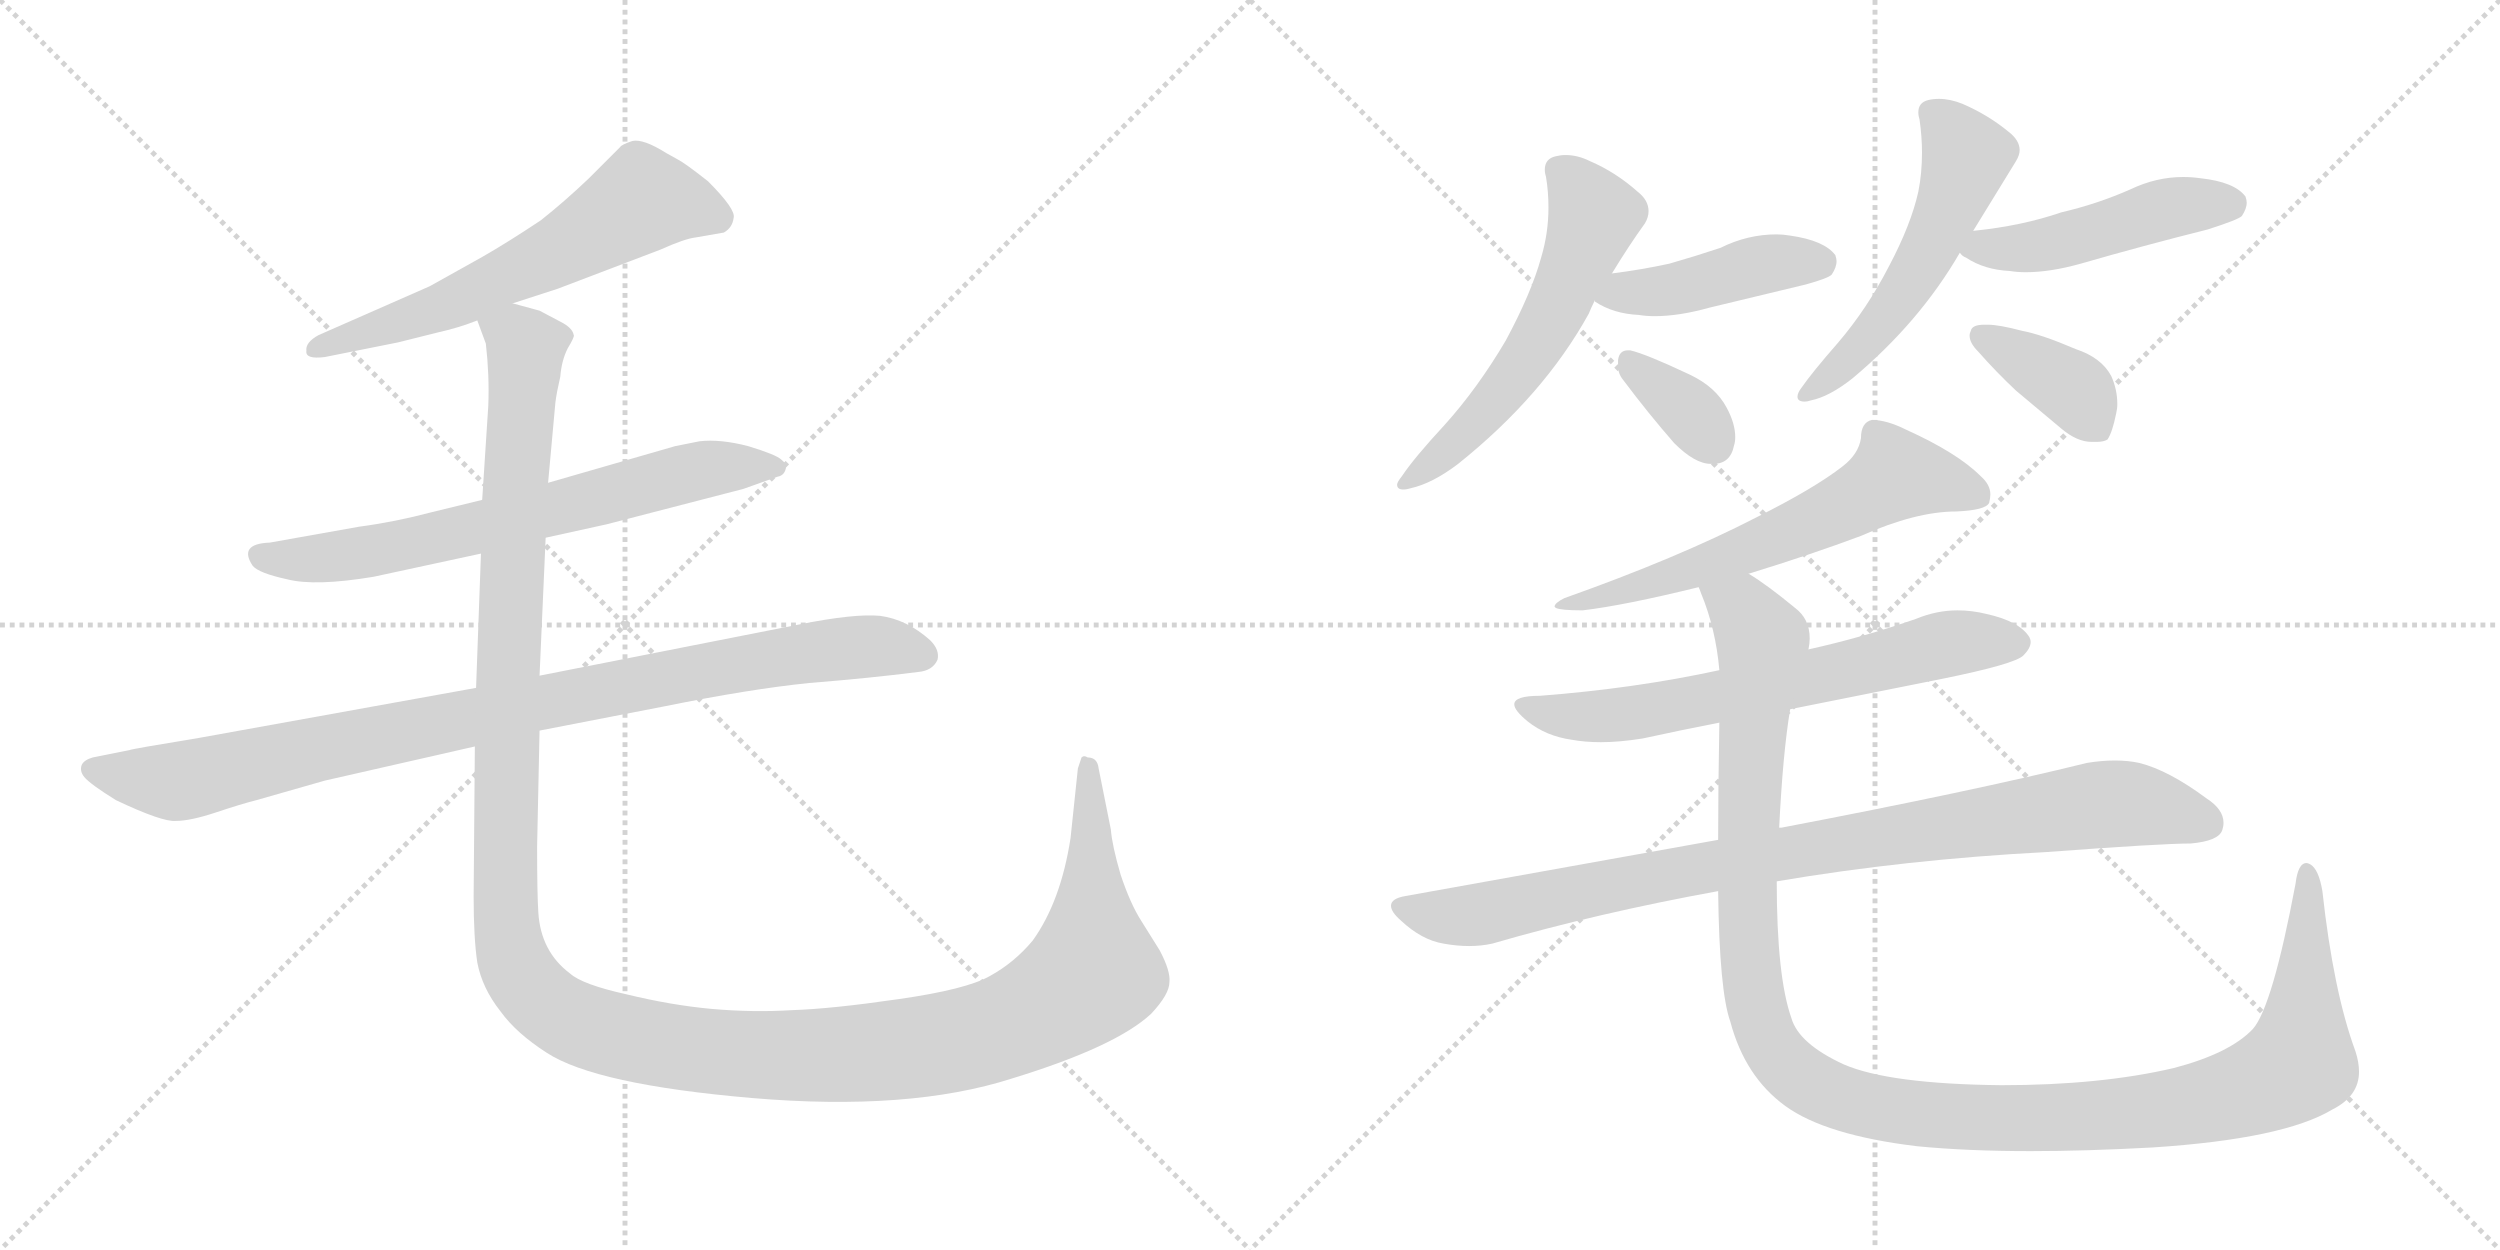 <svg version="1.1" viewBox="0 0 2048 1024" xmlns="http://www.w3.org/2000/svg">
  <g stroke="lightgray" stroke-dasharray="1,1" stroke-width="1" transform="scale(4, 4)">
    <line x1="0" y1="0" x2="256" y2="256"></line>
    <line x1="256" y1="0" x2="0" y2="256"></line>
    <line x1="128" y1="0" x2="128" y2="256"></line>
    <line x1="0" y1="128" x2="256" y2="128"></line>
    <line x1="256" y1="0" x2="512" y2="256"></line>
    <line x1="512" y1="0" x2="256" y2="256"></line>
    <line x1="384" y1="0" x2="384" y2="256"></line>
    <line x1="256" y1="128" x2="512" y2="128"></line>
  </g>
<g transform="scale(1, -1) translate(0, -850)">
   <style type="text/css">
    @keyframes keyframes0 {
      from {
       stroke: black;
       stroke-dashoffset: 613;
       stroke-width: 128;
       }
       67% {
       animation-timing-function: step-end;
       stroke: black;
       stroke-dashoffset: 0;
       stroke-width: 128;
       }
       to {
       stroke: black;
       stroke-width: 1024;
       }
       }
       #make-me-a-hanzi-animation-0 {
         animation: keyframes0 0.749s both;
         animation-delay: 0s;
         animation-timing-function: linear;
       }
    @keyframes keyframes1 {
      from {
       stroke: black;
       stroke-dashoffset: 687;
       stroke-width: 128;
       }
       69% {
       animation-timing-function: step-end;
       stroke: black;
       stroke-dashoffset: 0;
       stroke-width: 128;
       }
       to {
       stroke: black;
       stroke-width: 1024;
       }
       }
       #make-me-a-hanzi-animation-1 {
         animation: keyframes1 0.809s both;
         animation-delay: 0.749s;
         animation-timing-function: linear;
       }
    @keyframes keyframes2 {
      from {
       stroke: black;
       stroke-dashoffset: 950;
       stroke-width: 128;
       }
       76% {
       animation-timing-function: step-end;
       stroke: black;
       stroke-dashoffset: 0;
       stroke-width: 128;
       }
       to {
       stroke: black;
       stroke-width: 1024;
       }
       }
       #make-me-a-hanzi-animation-2 {
         animation: keyframes2 1.023s both;
         animation-delay: 1.558s;
         animation-timing-function: linear;
       }
    @keyframes keyframes3 {
      from {
       stroke: black;
       stroke-dashoffset: 1482;
       stroke-width: 128;
       }
       83% {
       animation-timing-function: step-end;
       stroke: black;
       stroke-dashoffset: 0;
       stroke-width: 128;
       }
       to {
       stroke: black;
       stroke-width: 1024;
       }
       }
       #make-me-a-hanzi-animation-3 {
         animation: keyframes3 1.456s both;
         animation-delay: 2.581s;
         animation-timing-function: linear;
       }
    @keyframes keyframes4 {
      from {
       stroke: black;
       stroke-dashoffset: 575;
       stroke-width: 128;
       }
       65% {
       animation-timing-function: step-end;
       stroke: black;
       stroke-dashoffset: 0;
       stroke-width: 128;
       }
       to {
       stroke: black;
       stroke-width: 1024;
       }
       }
       #make-me-a-hanzi-animation-4 {
         animation: keyframes4 0.718s both;
         animation-delay: 4.037s;
         animation-timing-function: linear;
       }
    @keyframes keyframes5 {
      from {
       stroke: black;
       stroke-dashoffset: 439;
       stroke-width: 128;
       }
       59% {
       animation-timing-function: step-end;
       stroke: black;
       stroke-dashoffset: 0;
       stroke-width: 128;
       }
       to {
       stroke: black;
       stroke-width: 1024;
       }
       }
       #make-me-a-hanzi-animation-5 {
         animation: keyframes5 0.607s both;
         animation-delay: 4.755s;
         animation-timing-function: linear;
       }
    @keyframes keyframes6 {
      from {
       stroke: black;
       stroke-dashoffset: 354;
       stroke-width: 128;
       }
       54% {
       animation-timing-function: step-end;
       stroke: black;
       stroke-dashoffset: 0;
       stroke-width: 128;
       }
       to {
       stroke: black;
       stroke-width: 1024;
       }
       }
       #make-me-a-hanzi-animation-6 {
         animation: keyframes6 0.538s both;
         animation-delay: 5.362s;
         animation-timing-function: linear;
       }
    @keyframes keyframes7 {
      from {
       stroke: black;
       stroke-dashoffset: 541;
       stroke-width: 128;
       }
       64% {
       animation-timing-function: step-end;
       stroke: black;
       stroke-dashoffset: 0;
       stroke-width: 128;
       }
       to {
       stroke: black;
       stroke-width: 1024;
       }
       }
       #make-me-a-hanzi-animation-7 {
         animation: keyframes7 0.69s both;
         animation-delay: 5.9s;
         animation-timing-function: linear;
       }
    @keyframes keyframes8 {
      from {
       stroke: black;
       stroke-dashoffset: 478;
       stroke-width: 128;
       }
       61% {
       animation-timing-function: step-end;
       stroke: black;
       stroke-dashoffset: 0;
       stroke-width: 128;
       }
       to {
       stroke: black;
       stroke-width: 1024;
       }
       }
       #make-me-a-hanzi-animation-8 {
         animation: keyframes8 0.639s both;
         animation-delay: 6.591s;
         animation-timing-function: linear;
       }
    @keyframes keyframes9 {
      from {
       stroke: black;
       stroke-dashoffset: 382;
       stroke-width: 128;
       }
       55% {
       animation-timing-function: step-end;
       stroke: black;
       stroke-dashoffset: 0;
       stroke-width: 128;
       }
       to {
       stroke: black;
       stroke-width: 1024;
       }
       }
       #make-me-a-hanzi-animation-9 {
         animation: keyframes9 0.561s both;
         animation-delay: 7.23s;
         animation-timing-function: linear;
       }
    @keyframes keyframes10 {
      from {
       stroke: black;
       stroke-dashoffset: 624;
       stroke-width: 128;
       }
       67% {
       animation-timing-function: step-end;
       stroke: black;
       stroke-dashoffset: 0;
       stroke-width: 128;
       }
       to {
       stroke: black;
       stroke-width: 1024;
       }
       }
       #make-me-a-hanzi-animation-10 {
         animation: keyframes10 0.758s both;
         animation-delay: 7.791s;
         animation-timing-function: linear;
       }
    @keyframes keyframes11 {
      from {
       stroke: black;
       stroke-dashoffset: 669;
       stroke-width: 128;
       }
       69% {
       animation-timing-function: step-end;
       stroke: black;
       stroke-dashoffset: 0;
       stroke-width: 128;
       }
       to {
       stroke: black;
       stroke-width: 1024;
       }
       }
       #make-me-a-hanzi-animation-11 {
         animation: keyframes11 0.794s both;
         animation-delay: 8.548s;
         animation-timing-function: linear;
       }
    @keyframes keyframes12 {
      from {
       stroke: black;
       stroke-dashoffset: 926;
       stroke-width: 128;
       }
       75% {
       animation-timing-function: step-end;
       stroke: black;
       stroke-dashoffset: 0;
       stroke-width: 128;
       }
       to {
       stroke: black;
       stroke-width: 1024;
       }
       }
       #make-me-a-hanzi-animation-12 {
         animation: keyframes12 1.004s both;
         animation-delay: 9.343s;
         animation-timing-function: linear;
       }
    @keyframes keyframes13 {
      from {
       stroke: black;
       stroke-dashoffset: 1268;
       stroke-width: 128;
       }
       80% {
       animation-timing-function: step-end;
       stroke: black;
       stroke-dashoffset: 0;
       stroke-width: 128;
       }
       to {
       stroke: black;
       stroke-width: 1024;
       }
       }
       #make-me-a-hanzi-animation-13 {
         animation: keyframes13 1.282s both;
         animation-delay: 10.346s;
         animation-timing-function: linear;
       }
</style>
<path d="M 420.0 601.5 L 457.0 613.5 L 541.0 645.5 Q 561.0 654.5 570.0 655.5 L 593.0 659.5 Q 600.0 663.5 601.0 671.5 Q 603.0 678.5 580.0 701.5 Q 561.0 716.5 555.0 719.5 L 546.0 724.5 Q 527.0 736.5 518.0 734.5 Q 509.0 731.5 508.0 729.5 L 482.0 703.5 Q 462.0 684.5 443.0 669.5 Q 416.0 651.5 395.0 639.5 L 352.0 615.5 L 261.0 575.5 Q 250.0 569.5 251.0 562.5 Q 250.0 555.5 266.0 557.5 L 326.0 569.5 L 358.0 577.5 Q 376.0 581.5 391.0 587.5 L 420.0 601.5 Z" fill="lightgray"></path> 
<path d="M 447.0 409.5 L 497.0 420.5 L 609.0 449.5 L 637.0 459.5 Q 643.0 460.5 644.0 467.5 Q 645.0 469.5 640.0 473.5 Q 636.0 477.5 613.0 484.5 Q 590.0 490.5 573.0 488.5 L 553.0 484.5 L 449.0 454.5 L 395.0 440.5 L 354.0 430.5 Q 324.0 422.5 294.0 418.5 L 221.0 405.5 Q 195.0 404.5 207.0 386.5 Q 212.0 380.5 235.0 375.5 Q 258.0 369.5 306.0 377.5 L 394.0 396.5 L 447.0 409.5 Z" fill="lightgray"></path> 
<path d="M 655.0 338.5 L 442.0 296.5 L 390.0 286.5 L 163.0 245.5 Q 108.0 236.5 106.0 235.5 L 76.0 229.5 Q 69.0 227.5 67.0 223.5 Q 65.0 218.5 69.0 213.5 Q 74.0 207.5 95.0 194.5 Q 133.0 176.5 144.0 177.5 Q 156.0 177.5 177.0 184.5 Q 198.0 191.5 210.0 194.5 L 266.0 210.5 L 389.0 238.5 L 442.0 251.5 L 545.0 271.5 Q 614.0 285.5 663.0 290.5 Q 713.0 294.5 752.0 299.5 Q 764.0 300.5 768.0 309.5 Q 770.0 317.5 762.0 325.5 Q 743.0 342.5 721.0 345.5 Q 700.0 347.5 655.0 338.5 Z" fill="lightgray"></path> 
<path d="M 442.0 296.5 L 447.0 409.5 L 449.0 454.5 L 455.0 520.5 Q 456.0 528.5 459.0 541.5 Q 460.0 554.5 465.0 564.5 Q 471.0 574.5 470.0 575.5 Q 469.0 581.5 459.0 586.5 L 442.0 595.5 L 420.0 601.5 C 392.0 611.5 385.0 614.5 391.0 587.5 L 398.0 568.5 Q 401.0 542.5 400.0 517.5 L 395.0 440.5 L 394.0 396.5 L 390.0 286.5 L 389.0 238.5 L 388.0 115.5 Q 388.0 81.5 391.0 61.5 Q 395.0 40.5 410.0 21.5 Q 423.0 3.5 448.0 -12.5 Q 488.0 -38.5 616.0 -49.5 Q 745.0 -60.5 829.0 -33.5 Q 914.0 -7.5 943.0 19.5 Q 958.0 35.5 958.0 45.5 Q 959.0 54.5 950.0 71.5 L 935.0 95.5 Q 926.0 109.5 918.0 133.5 Q 911.0 157.5 910.0 170.5 L 900.0 220.5 Q 899.0 229.5 891.0 229.5 Q 888.0 231.5 886.0 229.5 L 883.0 220.5 L 877.0 163.5 Q 869.0 111.5 846.0 79.5 Q 831.0 61.5 811.0 50.5 Q 792.0 39.5 736.0 31.5 Q 681.0 23.5 649.0 22.5 Q 617.0 20.5 583.0 23.5 Q 550.0 26.5 513.0 35.5 Q 477.0 43.5 467.0 52.5 Q 443.0 70.5 441.0 102.5 Q 440.0 117.5 440.0 156.5 L 442.0 251.5 L 442.0 296.5 Z" fill="lightgray"></path> 
<path d="M 1301.5 593.0 Q 1303.5 598.0 1306.5 604.0 L 1320.5 626.0 Q 1334.5 649.0 1347.5 667.0 Q 1350.5 672.0 1350.5 677.0 Q 1350.5 686.0 1341.5 693.0 Q 1323.5 709.0 1302.5 718.0 Q 1292.5 723.0 1282.5 723.0 Q 1278.5 723.0 1274.5 722.0 Q 1265.5 720.0 1265.5 711.0 Q 1265.5 708.0 1266.5 705.0 Q 1268.5 693.0 1268.5 680.0 Q 1268.5 659.0 1262.5 639.0 Q 1254.5 610.0 1233.5 571.0 Q 1210.5 532.0 1183.5 502.0 Q 1158.5 475.0 1148.5 460.0 Q 1144.5 455.0 1144.5 453.0 Q 1144.5 449.0 1149.5 449.0 Q 1152.5 449.0 1155.5 450.0 Q 1173.5 454.0 1194.5 470.0 Q 1264.5 526.0 1301.5 593.0 Z" fill="lightgray"></path> 
<path d="M 1306.5 604.0 L 1306.5 603.0 Q 1321.5 593.0 1342.5 592.0 Q 1348.5 591.0 1355.5 591.0 Q 1375.5 591.0 1400.5 598.0 L 1479.5 617.0 Q 1497.5 622.0 1500.5 625.0 Q 1504.5 631.0 1504.5 636.0 Q 1504.5 638.0 1503.5 641.0 Q 1494.5 653.0 1466.5 657.0 Q 1460.5 658.0 1455.5 658.0 Q 1431.5 658.0 1409.5 647.0 Q 1388.5 640.0 1367.5 634.0 Q 1344.5 629.0 1320.5 626.0 C 1290.5 622.0 1285.5 621.0 1306.5 604.0 Z" fill="lightgray"></path> 
<path d="M 1371.5 487.0 Q 1388.5 470.0 1401.5 470.0 L 1403.5 470.0 Q 1417.5 470.0 1420.5 485.0 Q 1421.5 488.0 1421.5 492.0 Q 1421.5 503.0 1414.5 516.0 Q 1405.5 533.0 1384.5 543.0 Q 1348.5 560.0 1335.5 563.0 L 1333.5 563.0 Q 1326.5 563.0 1325.5 555.0 L 1325.5 550.0 Q 1325.5 544.0 1329.5 539.0 Q 1350.5 511.0 1371.5 487.0 Z" fill="lightgray"></path> 
<path d="M 1616.5 661.0 L 1651.5 718.0 Q 1654.5 723.0 1654.5 727.0 Q 1654.5 735.0 1645.5 742.0 Q 1628.5 756.0 1607.5 765.0 Q 1597.5 769.0 1588.5 769.0 Q 1583.5 769.0 1579.5 768.0 Q 1571.5 766.0 1571.5 758.0 Q 1571.5 755.0 1572.5 752.0 Q 1574.5 738.0 1574.5 725.0 Q 1574.5 708.0 1571.5 693.0 Q 1565.5 666.0 1547.5 632.0 Q 1529.5 597.0 1505.5 569.0 Q 1484.5 545.0 1475.5 532.0 Q 1472.5 528.0 1472.5 525.0 Q 1472.5 521.0 1478.5 521.0 Q 1480.5 521.0 1483.5 522.0 Q 1498.5 525.0 1517.5 540.0 Q 1572.5 586.0 1605.5 643.0 L 1616.5 661.0 Z" fill="lightgray"></path> 
<path d="M 1605.5 643.0 Q 1607.5 640.0 1610.5 639.0 Q 1625.5 629.0 1646.5 628.0 Q 1652.5 627.0 1659.5 627.0 Q 1679.5 627.0 1704.5 634.0 Q 1756.5 649.0 1808.5 662.0 Q 1833.5 670.0 1836.5 673.0 Q 1840.5 679.0 1840.5 684.0 Q 1840.5 686.0 1839.5 689.0 Q 1830.5 701.0 1802.5 704.0 Q 1795.5 705.0 1788.5 705.0 Q 1766.5 705.0 1745.5 695.0 Q 1718.5 683.0 1688.5 676.0 Q 1656.5 665.0 1617.5 661.0 L 1616.5 661.0 C 1586.5 658.0 1586.5 658.0 1605.5 643.0 Z" fill="lightgray"></path> 
<path d="M 1614.5 579.0 Q 1613.5 577.0 1613.5 575.0 Q 1613.5 569.0 1620.5 562.0 Q 1635.5 545.0 1651.5 530.0 L 1688.5 499.0 Q 1701.5 488.0 1713.5 488.0 L 1717.5 488.0 Q 1723.5 488.0 1726.5 490.0 Q 1730.5 496.0 1733.5 511.0 Q 1734.5 515.0 1734.5 519.0 Q 1734.5 531.0 1729.5 542.0 Q 1721.5 557.0 1700.5 564.0 Q 1672.5 576.0 1656.5 579.0 Q 1637.5 584.0 1628.5 584.0 L 1625.5 584.0 Q 1615.5 584.0 1614.5 579.0 Z" fill="lightgray"></path> 
<path d="M 1432.5 380.0 Q 1484.5 396.0 1524.5 411.0 Q 1569.5 431.0 1602.5 431.0 Q 1626.5 432.0 1629.5 438.0 Q 1630.5 442.0 1630.5 445.0 Q 1630.5 453.0 1622.5 460.0 Q 1603.5 479.0 1561.5 498.0 Q 1545.5 506.0 1533.5 506.0 Q 1524.5 504.0 1524.5 491.0 Q 1522.5 478.0 1509.5 468.0 Q 1486.5 450.0 1438.5 426.0 Q 1374.5 393.0 1281.5 360.0 Q 1273.5 356.0 1273.5 353.0 L 1274.5 352.0 Q 1278.5 350.0 1296.5 350.0 Q 1330.5 354.0 1391.5 369.0 L 1432.5 380.0 Z" fill="lightgray"></path> 
<path d="M 1466.5 269.0 L 1591.5 294.0 Q 1650.5 306.0 1657.5 313.0 Q 1663.5 319.0 1663.5 324.0 Q 1663.5 326.0 1662.5 328.0 Q 1654.5 341.0 1627.5 347.0 Q 1615.5 350.0 1603.5 350.0 Q 1586.5 350.0 1569.5 343.0 Q 1526.5 328.0 1481.5 318.0 L 1408.5 301.0 Q 1339.5 286.0 1261.5 280.0 Q 1240.5 280.0 1240.5 273.0 Q 1240.5 268.0 1251.5 259.0 Q 1266.5 247.0 1287.5 244.0 Q 1298.5 242.0 1311.5 242.0 Q 1326.5 242.0 1345.5 245.0 Q 1377.5 252.0 1408.5 258.0 L 1466.5 269.0 Z" fill="lightgray"></path> 
<path d="M 1151.5 116.0 Q 1139.5 114.0 1139.5 108.0 Q 1139.5 103.0 1147.5 96.0 Q 1164.5 80.0 1182.5 77.0 Q 1193.5 75.0 1203.5 75.0 Q 1213.5 75.0 1222.5 77.0 Q 1308.5 102.0 1407.5 120.0 L 1455.5 128.0 Q 1561.5 146.0 1676.5 152.0 Q 1770.5 159.0 1794.5 159.0 Q 1817.5 161.0 1820.5 170.0 Q 1821.5 173.0 1821.5 176.0 Q 1821.5 187.0 1807.5 196.0 Q 1776.5 219.0 1752.5 225.0 Q 1743.5 227.0 1732.5 227.0 Q 1721.5 227.0 1709.5 225.0 Q 1616.5 202.0 1459.5 172.0 L 1457.5 172.0 L 1407.5 162.0 L 1151.5 116.0 Z" fill="lightgray"></path> 
<path d="M 1407.5 120.0 Q 1408.5 38.0 1417.5 13.0 Q 1429.5 -32.0 1462.5 -56.0 Q 1495.5 -80.0 1570.5 -89.0 Q 1611.5 -93.0 1663.5 -93.0 Q 1708.5 -93.0 1763.5 -90.0 Q 1870.5 -83.0 1910.5 -59.0 Q 1932.5 -48.0 1932.5 -28.0 Q 1932.5 -20.0 1929.5 -11.0 Q 1911.5 38.0 1902.5 120.0 Q 1899.5 138.0 1892.5 142.0 Q 1890.5 143.0 1889.5 143.0 Q 1882.5 143.0 1880.5 126.0 Q 1861.5 25.0 1845.5 7.0 Q 1826.5 -13.0 1780.5 -25.0 Q 1720.5 -39.0 1639.5 -39.0 Q 1547.5 -38.0 1510.5 -22.0 Q 1473.5 -5.0 1467.5 16.0 Q 1455.5 50.0 1455.5 128.0 L 1457.5 172.0 Q 1460.5 233.0 1466.5 269.0 L 1481.5 318.0 Q 1482.5 323.0 1482.5 327.0 Q 1482.5 343.0 1470.5 352.0 Q 1447.5 371.0 1432.5 380.0 C 1408.5 397.0 1381.5 397.0 1391.5 369.0 Q 1392.5 367.0 1393.5 364.0 Q 1405.5 335.0 1408.5 301.0 L 1408.5 258.0 Q 1407.5 204.0 1407.5 162.0 L 1407.5 120.0 Z" fill="lightgray"></path> 
      <clipPath id="make-me-a-hanzi-clip-0">
      <path d="M 420.0 601.5 L 457.0 613.5 L 541.0 645.5 Q 561.0 654.5 570.0 655.5 L 593.0 659.5 Q 600.0 663.5 601.0 671.5 Q 603.0 678.5 580.0 701.5 Q 561.0 716.5 555.0 719.5 L 546.0 724.5 Q 527.0 736.5 518.0 734.5 Q 509.0 731.5 508.0 729.5 L 482.0 703.5 Q 462.0 684.5 443.0 669.5 Q 416.0 651.5 395.0 639.5 L 352.0 615.5 L 261.0 575.5 Q 250.0 569.5 251.0 562.5 Q 250.0 555.5 266.0 557.5 L 326.0 569.5 L 358.0 577.5 Q 376.0 581.5 391.0 587.5 L 420.0 601.5 Z" fill="lightgray"></path>
      </clipPath>
      <path clip-path="url(#make-me-a-hanzi-clip-0)" d="M 587.0 671.5 L 525.0 686.5 L 467.0 649.5 L 378.0 605.5 L 260.0 563.5 " fill="none" id="make-me-a-hanzi-animation-0" stroke-dasharray="485 970" stroke-linecap="round"></path>

      <clipPath id="make-me-a-hanzi-clip-1">
      <path d="M 447.0 409.5 L 497.0 420.5 L 609.0 449.5 L 637.0 459.5 Q 643.0 460.5 644.0 467.5 Q 645.0 469.5 640.0 473.5 Q 636.0 477.5 613.0 484.5 Q 590.0 490.5 573.0 488.5 L 553.0 484.5 L 449.0 454.5 L 395.0 440.5 L 354.0 430.5 Q 324.0 422.5 294.0 418.5 L 221.0 405.5 Q 195.0 404.5 207.0 386.5 Q 212.0 380.5 235.0 375.5 Q 258.0 369.5 306.0 377.5 L 394.0 396.5 L 447.0 409.5 Z" fill="lightgray"></path>
      </clipPath>
      <path clip-path="url(#make-me-a-hanzi-clip-1)" d="M 215.0 395.5 L 252.0 391.5 L 324.0 401.5 L 563.0 462.5 L 618.0 469.5 L 637.0 466.5 " fill="none" id="make-me-a-hanzi-animation-1" stroke-dasharray="559 1118" stroke-linecap="round"></path>

      <clipPath id="make-me-a-hanzi-clip-2">
      <path d="M 655.0 338.5 L 442.0 296.5 L 390.0 286.5 L 163.0 245.5 Q 108.0 236.5 106.0 235.5 L 76.0 229.5 Q 69.0 227.5 67.0 223.5 Q 65.0 218.5 69.0 213.5 Q 74.0 207.5 95.0 194.5 Q 133.0 176.5 144.0 177.5 Q 156.0 177.5 177.0 184.5 Q 198.0 191.5 210.0 194.5 L 266.0 210.5 L 389.0 238.5 L 442.0 251.5 L 545.0 271.5 Q 614.0 285.5 663.0 290.5 Q 713.0 294.5 752.0 299.5 Q 764.0 300.5 768.0 309.5 Q 770.0 317.5 762.0 325.5 Q 743.0 342.5 721.0 345.5 Q 700.0 347.5 655.0 338.5 Z" fill="lightgray"></path>
      </clipPath>
      <path clip-path="url(#make-me-a-hanzi-clip-2)" d="M 76.0 220.5 L 146.0 209.5 L 621.0 309.5 L 707.0 320.5 L 757.0 312.5 " fill="none" id="make-me-a-hanzi-animation-2" stroke-dasharray="822 1644" stroke-linecap="round"></path>

      <clipPath id="make-me-a-hanzi-clip-3">
      <path d="M 442.0 296.5 L 447.0 409.5 L 449.0 454.5 L 455.0 520.5 Q 456.0 528.5 459.0 541.5 Q 460.0 554.5 465.0 564.5 Q 471.0 574.5 470.0 575.5 Q 469.0 581.5 459.0 586.5 L 442.0 595.5 L 420.0 601.5 C 392.0 611.5 385.0 614.5 391.0 587.5 L 398.0 568.5 Q 401.0 542.5 400.0 517.5 L 395.0 440.5 L 394.0 396.5 L 390.0 286.5 L 389.0 238.5 L 388.0 115.5 Q 388.0 81.5 391.0 61.5 Q 395.0 40.5 410.0 21.5 Q 423.0 3.5 448.0 -12.5 Q 488.0 -38.5 616.0 -49.5 Q 745.0 -60.5 829.0 -33.5 Q 914.0 -7.5 943.0 19.5 Q 958.0 35.5 958.0 45.5 Q 959.0 54.5 950.0 71.5 L 935.0 95.5 Q 926.0 109.5 918.0 133.5 Q 911.0 157.5 910.0 170.5 L 900.0 220.5 Q 899.0 229.5 891.0 229.5 Q 888.0 231.5 886.0 229.5 L 883.0 220.5 L 877.0 163.5 Q 869.0 111.5 846.0 79.5 Q 831.0 61.5 811.0 50.5 Q 792.0 39.5 736.0 31.5 Q 681.0 23.5 649.0 22.5 Q 617.0 20.5 583.0 23.5 Q 550.0 26.5 513.0 35.5 Q 477.0 43.5 467.0 52.5 Q 443.0 70.5 441.0 102.5 Q 440.0 117.5 440.0 156.5 L 442.0 251.5 L 442.0 296.5 Z" fill="lightgray"></path>
      </clipPath>
      <path clip-path="url(#make-me-a-hanzi-clip-3)" d="M 398.0 584.5 L 423.0 574.5 L 430.0 565.5 L 416.0 309.5 L 416.0 80.5 L 431.0 44.5 L 460.0 17.5 L 504.0 1.5 L 608.0 -14.5 L 724.0 -11.5 L 826.0 9.5 L 873.0 34.5 L 895.0 55.5 L 889.0 223.5 " fill="none" id="make-me-a-hanzi-animation-3" stroke-dasharray="1354 2708" stroke-linecap="round"></path>

      <clipPath id="make-me-a-hanzi-clip-4">
      <path d="M 1301.5 593.0 Q 1303.5 598.0 1306.5 604.0 L 1320.5 626.0 Q 1334.5 649.0 1347.5 667.0 Q 1350.5 672.0 1350.5 677.0 Q 1350.5 686.0 1341.5 693.0 Q 1323.5 709.0 1302.5 718.0 Q 1292.5 723.0 1282.5 723.0 Q 1278.5 723.0 1274.5 722.0 Q 1265.5 720.0 1265.5 711.0 Q 1265.5 708.0 1266.5 705.0 Q 1268.5 693.0 1268.5 680.0 Q 1268.5 659.0 1262.5 639.0 Q 1254.5 610.0 1233.5 571.0 Q 1210.5 532.0 1183.5 502.0 Q 1158.5 475.0 1148.5 460.0 Q 1144.5 455.0 1144.5 453.0 Q 1144.5 449.0 1149.5 449.0 Q 1152.5 449.0 1155.5 450.0 Q 1173.5 454.0 1194.5 470.0 Q 1264.5 526.0 1301.5 593.0 Z" fill="lightgray"></path>
      </clipPath>
      <path clip-path="url(#make-me-a-hanzi-clip-4)" d="M 1277.5 710.0 L 1305.5 671.0 L 1270.5 588.0 L 1210.5 507.0 L 1180.5 476.0 L 1149.5 455.0 " fill="none" id="make-me-a-hanzi-animation-4" stroke-dasharray="447 894" stroke-linecap="round"></path>

      <clipPath id="make-me-a-hanzi-clip-5">
      <path d="M 1306.5 604.0 L 1306.5 603.0 Q 1321.5 593.0 1342.5 592.0 Q 1348.5 591.0 1355.5 591.0 Q 1375.5 591.0 1400.5 598.0 L 1479.5 617.0 Q 1497.5 622.0 1500.5 625.0 Q 1504.5 631.0 1504.5 636.0 Q 1504.5 638.0 1503.5 641.0 Q 1494.5 653.0 1466.5 657.0 Q 1460.5 658.0 1455.5 658.0 Q 1431.5 658.0 1409.5 647.0 Q 1388.5 640.0 1367.5 634.0 Q 1344.5 629.0 1320.5 626.0 C 1290.5 622.0 1285.5 621.0 1306.5 604.0 Z" fill="lightgray"></path>
      </clipPath>
      <path clip-path="url(#make-me-a-hanzi-clip-5)" d="M 1313.5 604.0 L 1387.5 616.0 L 1449.5 635.0 L 1492.5 636.0 " fill="none" id="make-me-a-hanzi-animation-5" stroke-dasharray="311 622" stroke-linecap="round"></path>

      <clipPath id="make-me-a-hanzi-clip-6">
      <path d="M 1371.5 487.0 Q 1388.5 470.0 1401.5 470.0 L 1403.5 470.0 Q 1417.5 470.0 1420.5 485.0 Q 1421.5 488.0 1421.5 492.0 Q 1421.5 503.0 1414.5 516.0 Q 1405.5 533.0 1384.5 543.0 Q 1348.5 560.0 1335.5 563.0 L 1333.5 563.0 Q 1326.5 563.0 1325.5 555.0 L 1325.5 550.0 Q 1325.5 544.0 1329.5 539.0 Q 1350.5 511.0 1371.5 487.0 Z" fill="lightgray"></path>
      </clipPath>
      <path clip-path="url(#make-me-a-hanzi-clip-6)" d="M 1334.5 554.0 L 1378.5 518.0 L 1404.5 486.0 " fill="none" id="make-me-a-hanzi-animation-6" stroke-dasharray="226 452" stroke-linecap="round"></path>

      <clipPath id="make-me-a-hanzi-clip-7">
      <path d="M 1616.5 661.0 L 1651.5 718.0 Q 1654.5 723.0 1654.5 727.0 Q 1654.5 735.0 1645.5 742.0 Q 1628.5 756.0 1607.5 765.0 Q 1597.5 769.0 1588.5 769.0 Q 1583.5 769.0 1579.5 768.0 Q 1571.5 766.0 1571.5 758.0 Q 1571.5 755.0 1572.5 752.0 Q 1574.5 738.0 1574.5 725.0 Q 1574.5 708.0 1571.5 693.0 Q 1565.5 666.0 1547.5 632.0 Q 1529.5 597.0 1505.5 569.0 Q 1484.5 545.0 1475.5 532.0 Q 1472.5 528.0 1472.5 525.0 Q 1472.5 521.0 1478.5 521.0 Q 1480.5 521.0 1483.5 522.0 Q 1498.5 525.0 1517.5 540.0 Q 1572.5 586.0 1605.5 643.0 L 1616.5 661.0 Z" fill="lightgray"></path>
      </clipPath>
      <path clip-path="url(#make-me-a-hanzi-clip-7)" d="M 1583.5 757.0 L 1611.5 722.0 L 1582.5 649.0 L 1532.5 577.0 L 1478.5 527.0 " fill="none" id="make-me-a-hanzi-animation-7" stroke-dasharray="413 826" stroke-linecap="round"></path>

      <clipPath id="make-me-a-hanzi-clip-8">
      <path d="M 1605.5 643.0 Q 1607.5 640.0 1610.5 639.0 Q 1625.5 629.0 1646.5 628.0 Q 1652.5 627.0 1659.5 627.0 Q 1679.5 627.0 1704.5 634.0 Q 1756.5 649.0 1808.5 662.0 Q 1833.5 670.0 1836.5 673.0 Q 1840.5 679.0 1840.5 684.0 Q 1840.5 686.0 1839.5 689.0 Q 1830.5 701.0 1802.5 704.0 Q 1795.5 705.0 1788.5 705.0 Q 1766.5 705.0 1745.5 695.0 Q 1718.5 683.0 1688.5 676.0 Q 1656.5 665.0 1617.5 661.0 L 1616.5 661.0 C 1586.5 658.0 1586.5 658.0 1605.5 643.0 Z" fill="lightgray"></path>
      </clipPath>
      <path clip-path="url(#make-me-a-hanzi-clip-8)" d="M 1611.5 645.0 L 1665.5 647.0 L 1772.5 679.0 L 1828.5 684.0 " fill="none" id="make-me-a-hanzi-animation-8" stroke-dasharray="350 700" stroke-linecap="round"></path>

      <clipPath id="make-me-a-hanzi-clip-9">
      <path d="M 1614.5 579.0 Q 1613.5 577.0 1613.5 575.0 Q 1613.5 569.0 1620.5 562.0 Q 1635.5 545.0 1651.5 530.0 L 1688.5 499.0 Q 1701.5 488.0 1713.5 488.0 L 1717.5 488.0 Q 1723.5 488.0 1726.5 490.0 Q 1730.5 496.0 1733.5 511.0 Q 1734.5 515.0 1734.5 519.0 Q 1734.5 531.0 1729.5 542.0 Q 1721.5 557.0 1700.5 564.0 Q 1672.5 576.0 1656.5 579.0 Q 1637.5 584.0 1628.5 584.0 L 1625.5 584.0 Q 1615.5 584.0 1614.5 579.0 Z" fill="lightgray"></path>
      </clipPath>
      <path clip-path="url(#make-me-a-hanzi-clip-9)" d="M 1623.5 575.0 L 1694.5 534.0 L 1720.5 498.0 " fill="none" id="make-me-a-hanzi-animation-9" stroke-dasharray="254 508" stroke-linecap="round"></path>

      <clipPath id="make-me-a-hanzi-clip-10">
      <path d="M 1432.5 380.0 Q 1484.5 396.0 1524.5 411.0 Q 1569.5 431.0 1602.5 431.0 Q 1626.5 432.0 1629.5 438.0 Q 1630.5 442.0 1630.5 445.0 Q 1630.5 453.0 1622.5 460.0 Q 1603.5 479.0 1561.5 498.0 Q 1545.5 506.0 1533.5 506.0 Q 1524.5 504.0 1524.5 491.0 Q 1522.5 478.0 1509.5 468.0 Q 1486.5 450.0 1438.5 426.0 Q 1374.5 393.0 1281.5 360.0 Q 1273.5 356.0 1273.5 353.0 L 1274.5 352.0 Q 1278.5 350.0 1296.5 350.0 Q 1330.5 354.0 1391.5 369.0 L 1432.5 380.0 Z" fill="lightgray"></path>
      </clipPath>
      <path clip-path="url(#make-me-a-hanzi-clip-10)" d="M 1621.5 443.0 L 1553.5 461.0 L 1509.5 434.0 L 1434.5 401.0 L 1363.5 375.0 L 1277.5 356.0 " fill="none" id="make-me-a-hanzi-animation-10" stroke-dasharray="496 992" stroke-linecap="round"></path>

      <clipPath id="make-me-a-hanzi-clip-11">
      <path d="M 1466.5 269.0 L 1591.5 294.0 Q 1650.5 306.0 1657.5 313.0 Q 1663.5 319.0 1663.5 324.0 Q 1663.5 326.0 1662.5 328.0 Q 1654.5 341.0 1627.5 347.0 Q 1615.5 350.0 1603.5 350.0 Q 1586.5 350.0 1569.5 343.0 Q 1526.5 328.0 1481.5 318.0 L 1408.5 301.0 Q 1339.5 286.0 1261.5 280.0 Q 1240.5 280.0 1240.5 273.0 Q 1240.5 268.0 1251.5 259.0 Q 1266.5 247.0 1287.5 244.0 Q 1298.5 242.0 1311.5 242.0 Q 1326.5 242.0 1345.5 245.0 Q 1377.5 252.0 1408.5 258.0 L 1466.5 269.0 Z" fill="lightgray"></path>
      </clipPath>
      <path clip-path="url(#make-me-a-hanzi-clip-11)" d="M 1246.5 272.0 L 1274.5 264.0 L 1325.5 264.0 L 1501.5 298.0 L 1591.5 322.0 L 1651.5 323.0 " fill="none" id="make-me-a-hanzi-animation-11" stroke-dasharray="541 1082" stroke-linecap="round"></path>

      <clipPath id="make-me-a-hanzi-clip-12">
      <path d="M 1151.5 116.0 Q 1139.5 114.0 1139.5 108.0 Q 1139.5 103.0 1147.5 96.0 Q 1164.5 80.0 1182.5 77.0 Q 1193.5 75.0 1203.5 75.0 Q 1213.5 75.0 1222.5 77.0 Q 1308.5 102.0 1407.5 120.0 L 1455.5 128.0 Q 1561.5 146.0 1676.5 152.0 Q 1770.5 159.0 1794.5 159.0 Q 1817.5 161.0 1820.5 170.0 Q 1821.5 173.0 1821.5 176.0 Q 1821.5 187.0 1807.5 196.0 Q 1776.5 219.0 1752.5 225.0 Q 1743.5 227.0 1732.5 227.0 Q 1721.5 227.0 1709.5 225.0 Q 1616.5 202.0 1459.5 172.0 L 1457.5 172.0 L 1407.5 162.0 L 1151.5 116.0 Z" fill="lightgray"></path>
      </clipPath>
      <path clip-path="url(#make-me-a-hanzi-clip-12)" d="M 1149.5 106.0 L 1182.5 99.0 L 1213.5 101.0 L 1430.5 146.0 L 1719.5 191.0 L 1771.5 187.0 L 1808.5 175.0 " fill="none" id="make-me-a-hanzi-animation-12" stroke-dasharray="798 1596" stroke-linecap="round"></path>

      <clipPath id="make-me-a-hanzi-clip-13">
      <path d="M 1407.5 120.0 Q 1408.5 38.0 1417.5 13.0 Q 1429.5 -32.0 1462.5 -56.0 Q 1495.5 -80.0 1570.5 -89.0 Q 1611.5 -93.0 1663.5 -93.0 Q 1708.5 -93.0 1763.5 -90.0 Q 1870.5 -83.0 1910.5 -59.0 Q 1932.5 -48.0 1932.5 -28.0 Q 1932.5 -20.0 1929.5 -11.0 Q 1911.5 38.0 1902.5 120.0 Q 1899.5 138.0 1892.5 142.0 Q 1890.5 143.0 1889.5 143.0 Q 1882.5 143.0 1880.5 126.0 Q 1861.5 25.0 1845.5 7.0 Q 1826.5 -13.0 1780.5 -25.0 Q 1720.5 -39.0 1639.5 -39.0 Q 1547.5 -38.0 1510.5 -22.0 Q 1473.5 -5.0 1467.5 16.0 Q 1455.5 50.0 1455.5 128.0 L 1457.5 172.0 Q 1460.5 233.0 1466.5 269.0 L 1481.5 318.0 Q 1482.5 323.0 1482.5 327.0 Q 1482.5 343.0 1470.5 352.0 Q 1447.5 371.0 1432.5 380.0 C 1408.5 397.0 1381.5 397.0 1391.5 369.0 Q 1392.5 367.0 1393.5 364.0 Q 1405.5 335.0 1408.5 301.0 L 1408.5 258.0 Q 1407.5 204.0 1407.5 162.0 L 1407.5 120.0 Z" fill="lightgray"></path>
      </clipPath>
      <path clip-path="url(#make-me-a-hanzi-clip-13)" d="M 1398.5 369.0 L 1427.5 350.0 L 1443.5 323.0 L 1430.5 109.0 L 1437.5 31.0 L 1458.5 -17.0 L 1507.5 -50.0 L 1564.5 -62.0 L 1710.5 -65.0 L 1808.5 -53.0 L 1862.5 -34.0 L 1878.5 -24.0 L 1885.5 -5.0 L 1889.5 137.0 " fill="none" id="make-me-a-hanzi-animation-13" stroke-dasharray="1140 2280" stroke-linecap="round"></path>

</g>
</svg>
